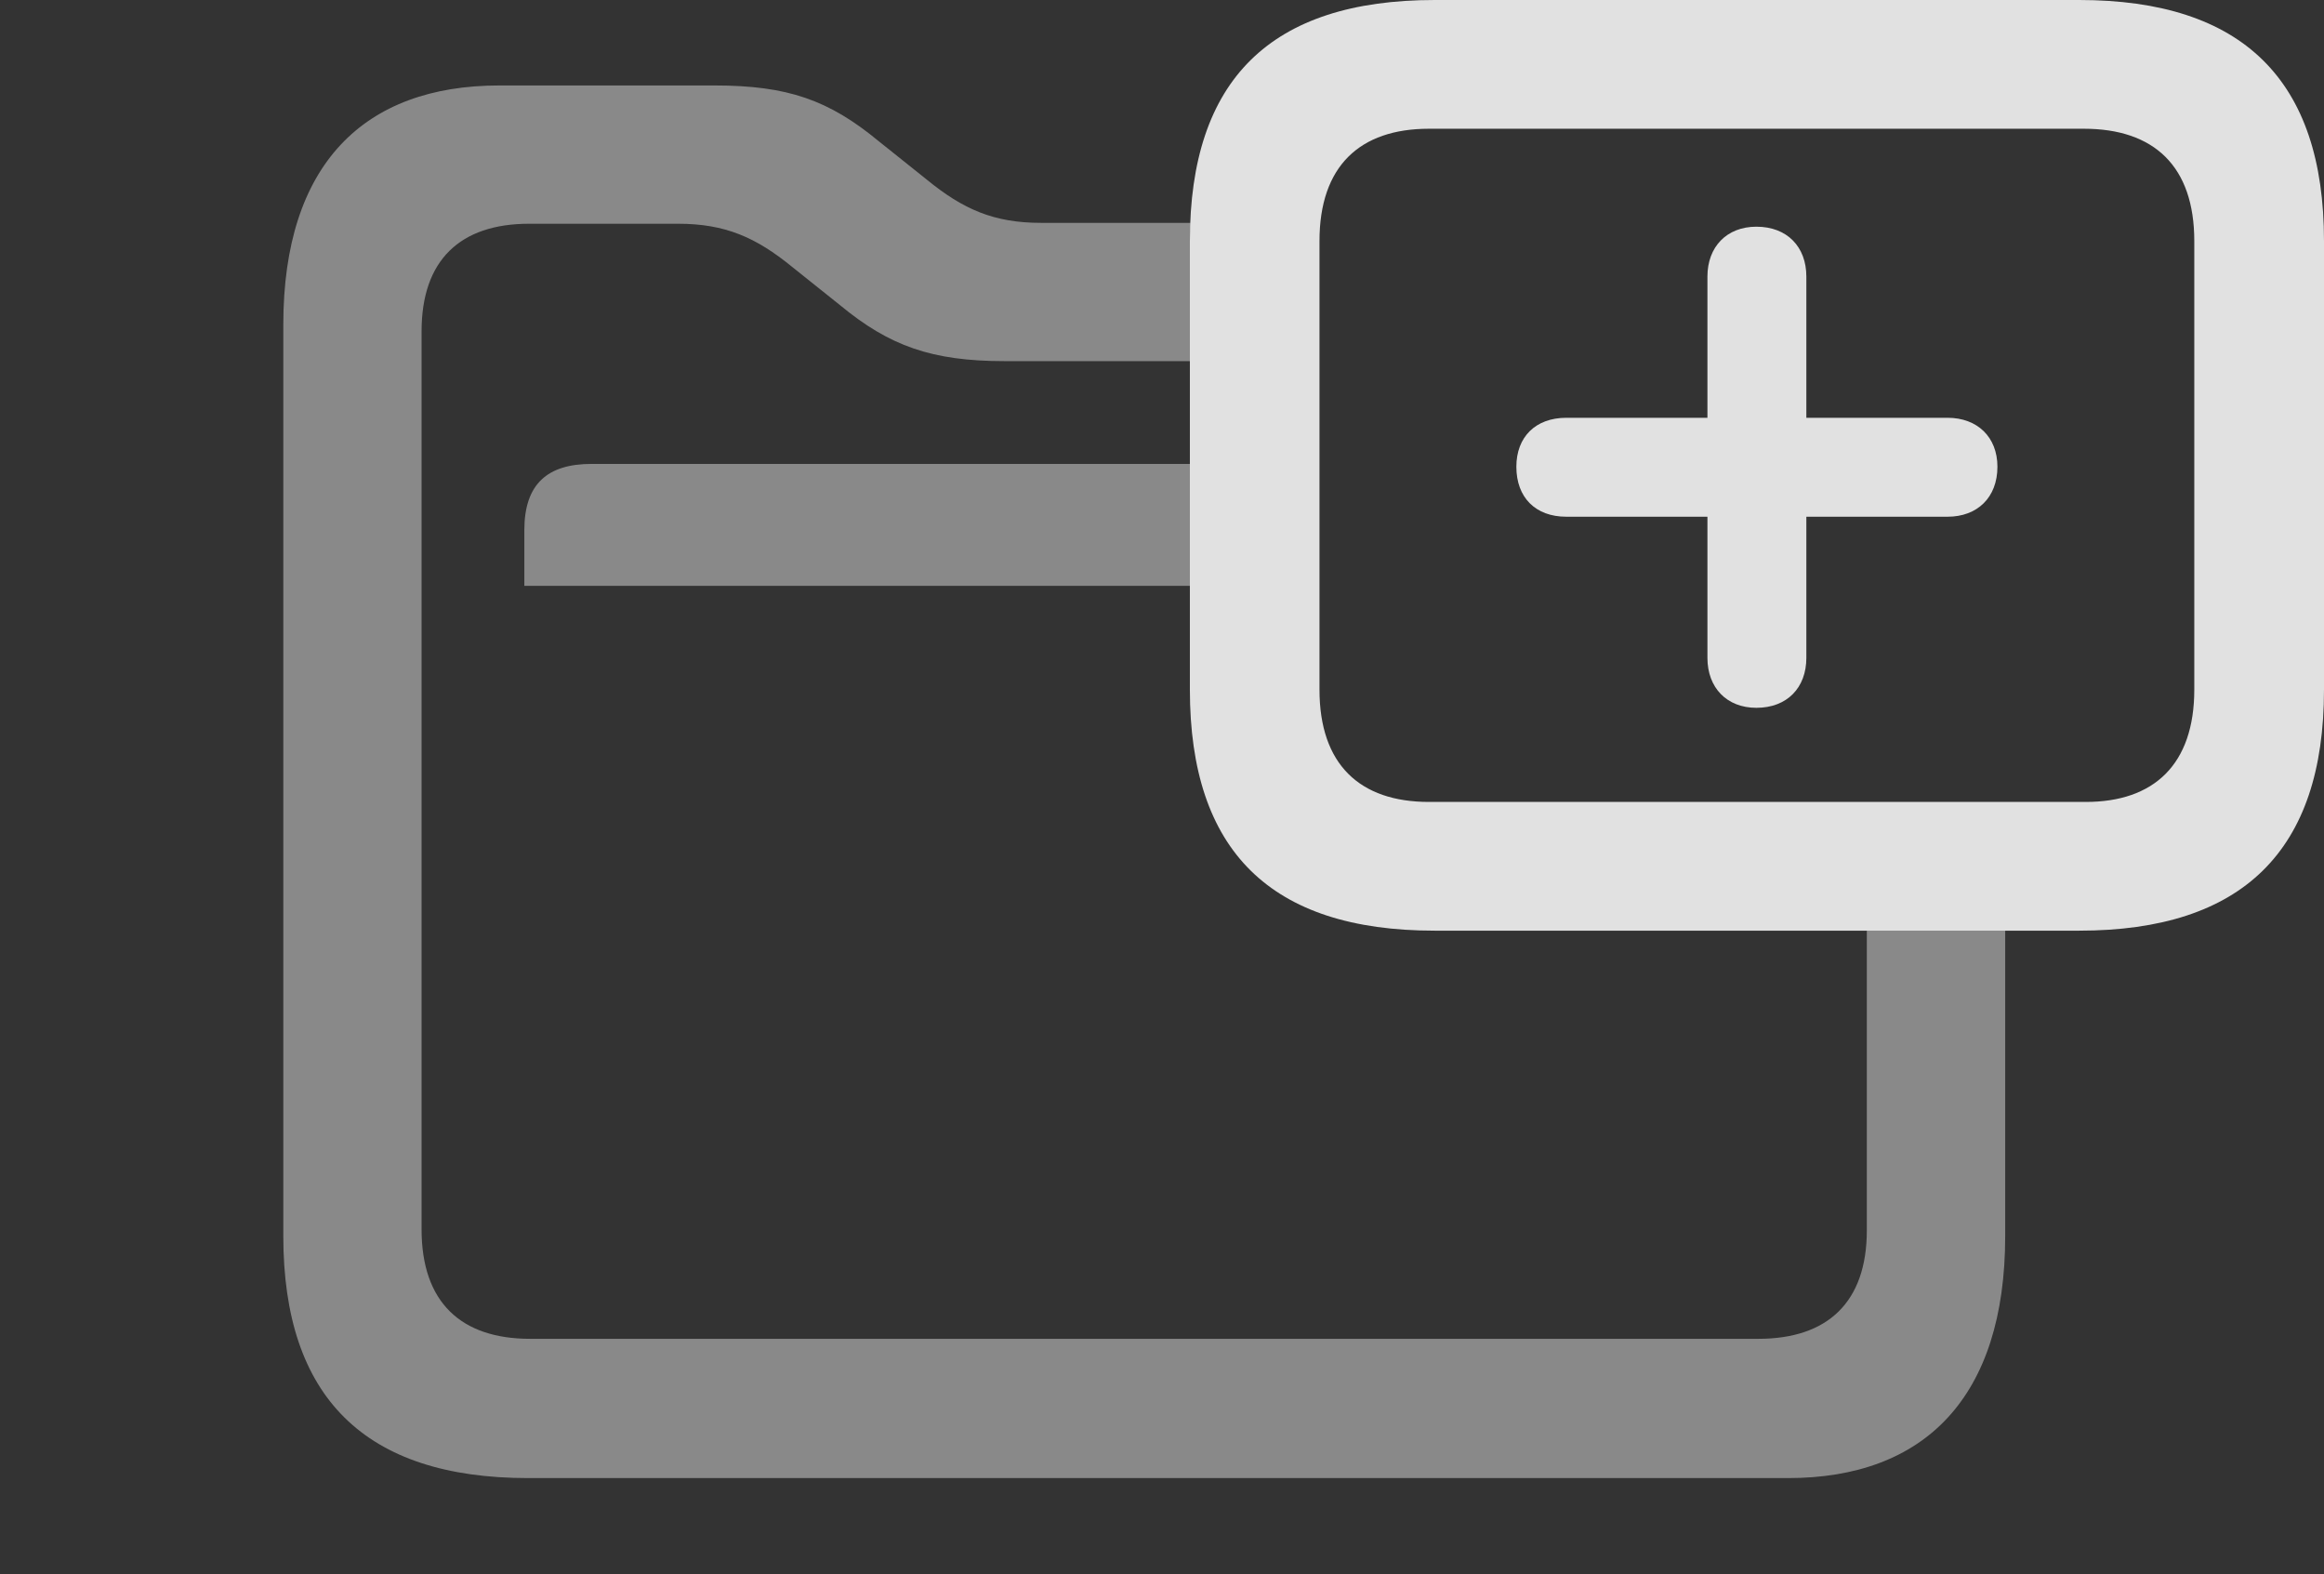 <?xml version="1.0" encoding="UTF-8"?>
<!--Generator: Apple Native CoreSVG 341-->
<!DOCTYPE svg
PUBLIC "-//W3C//DTD SVG 1.1//EN"
       "http://www.w3.org/Graphics/SVG/1.1/DTD/svg11.dtd">
<svg version="1.1" xmlns="http://www.w3.org/2000/svg" xmlns:xlink="http://www.w3.org/1999/xlink" viewBox="0 0 23.633 16.006">
 <rect x="0" y="0" width="23.633" height="16.006" fill="#333333" stroke="none"/>
 <g>
  <rect height="16.006" opacity="0" width="23.633" x="0" y="0"/>
  <path d="M8.936 1.436L9.424 1.826C9.795 2.129 10.107 2.266 10.586 2.266L12.106 2.266C12.101 2.325 12.1 2.387 12.1 2.451L12.1 3.672L10.215 3.672C9.473 3.672 9.043 3.516 8.545 3.105L8.057 2.715C7.686 2.412 7.373 2.275 6.895 2.275L5.381 2.275C4.678 2.275 4.287 2.646 4.287 3.369L4.287 12.5C4.287 13.242 4.688 13.613 5.391 13.613L17.881 13.613C18.584 13.613 18.984 13.242 18.984 12.51L18.984 9.463L20.391 9.463L20.391 12.568C20.391 14.209 19.57 15.029 18.184 15.029L5.371 15.029C3.711 15.029 2.881 14.209 2.881 12.568L2.881 3.301C2.881 1.67 3.701 0.869 5.078 0.869L7.266 0.869C8.008 0.869 8.428 1.016 8.936 1.436ZM12.1 5.957L5.332 5.957L5.332 5.391C5.332 4.922 5.566 4.717 6.016 4.717L12.1 4.717Z" fill="white" fill-opacity="0.425"/>
  <path d="M14.59 9.463L21.143 9.463C22.803 9.463 23.633 8.652 23.633 7.012L23.633 2.451C23.633 0.811 22.803 0 21.143 0L14.59 0C12.92 0 12.1 0.811 12.1 2.451L12.1 7.012C12.1 8.652 12.92 9.463 14.59 9.463ZM14.531 8.154C13.828 8.154 13.418 7.773 13.418 7.012L13.418 2.451C13.418 1.689 13.828 1.309 14.531 1.309L21.191 1.309C21.904 1.309 22.314 1.689 22.314 2.451L22.314 7.012C22.314 7.773 21.904 8.154 21.211 8.154Z" fill="white" fill-opacity="0.85"/>
  <path d="M17.861 7.197C18.174 7.197 18.369 6.992 18.369 6.689L18.369 5.254L19.805 5.254C20.107 5.254 20.312 5.059 20.312 4.746C20.312 4.443 20.107 4.248 19.805 4.248L18.369 4.248L18.369 2.812C18.369 2.51 18.174 2.305 17.861 2.305C17.559 2.305 17.363 2.51 17.363 2.812L17.363 4.248L15.928 4.248C15.615 4.248 15.42 4.443 15.42 4.746C15.42 5.059 15.615 5.254 15.928 5.254L17.363 5.254L17.363 6.689C17.363 6.992 17.559 7.197 17.861 7.197Z" fill="white" fill-opacity="0.85"/>
 </g>
</svg>
